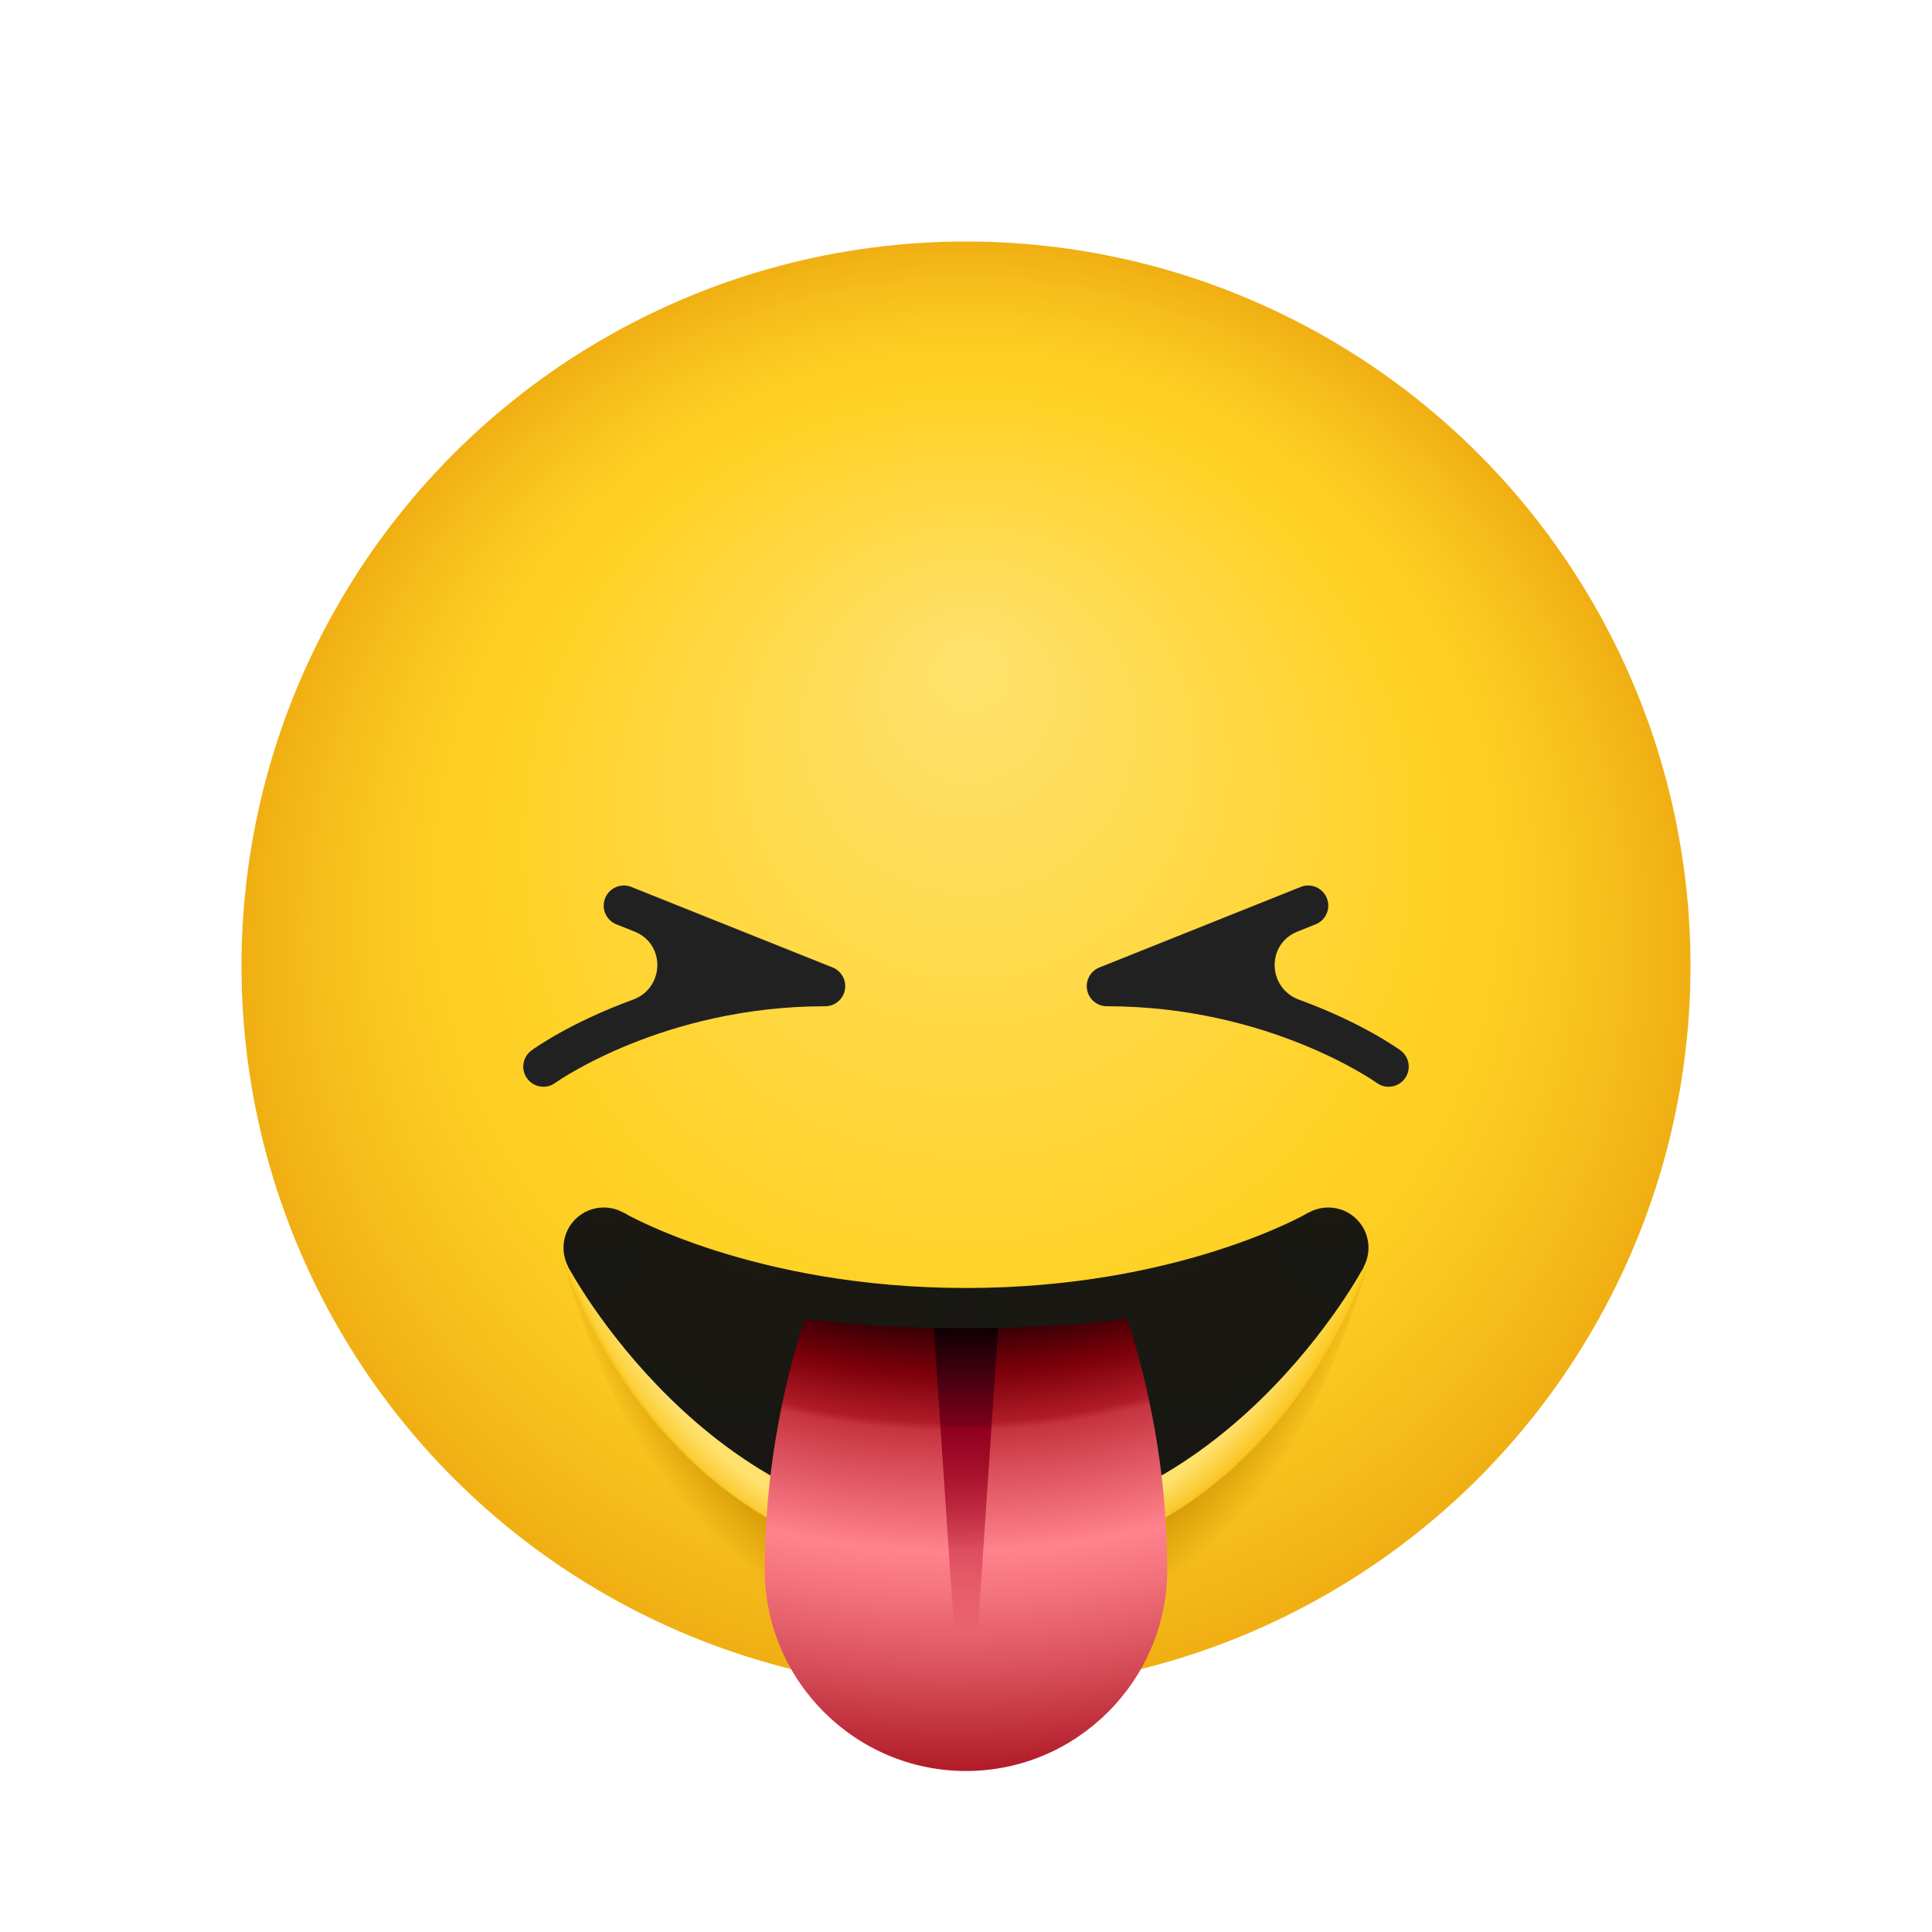 <svg xmlns="http://www.w3.org/2000/svg" viewBox="0 0 48 48"><radialGradient id="4MdbPrvfnJ9xivuTNIR94a" cx="-384" cy="24" r="18" fx="-384.095" fy="16.289" gradientTransform="matrix(-1 0 0 1 -360 0)" gradientUnits="userSpaceOnUse"><stop offset="0" stop-color="#ffe16e"/><stop offset=".629" stop-color="#ffd226"/><stop offset=".75" stop-color="#fdcd23"/><stop offset=".899" stop-color="#f6bd1b"/><stop offset=".999" stop-color="#f0af13"/></radialGradient><circle cx="24" cy="24" r="18" fill="url(#4MdbPrvfnJ9xivuTNIR94a)"/><radialGradient id="4MdbPrvfnJ9xivuTNIR94b" cx="7.078" cy="30.448" r="10.607" gradientTransform="matrix(1.091 0 0 1.69 16.301 -28.269)" gradientUnits="userSpaceOnUse"><stop offset=".885" stop-color="#cc9000"/><stop offset="1" stop-color="#cc9000" stop-opacity="0"/></radialGradient><path fill="url(#4MdbPrvfnJ9xivuTNIR94b)" d="M24,39c-7.653,0-10-7.683-10-7.683S16.255,41,24,41s10-9.683,10-9.683S31.653,39,24,39z"/><radialGradient id="4MdbPrvfnJ9xivuTNIR94c" cx="30.083" cy="24.461" r="14.906" gradientTransform="matrix(-.006 .971 -.756 -.004 42.599 -4.205)" gradientUnits="userSpaceOnUse"><stop offset=".371" stop-color="#ffd226"/><stop offset=".871" stop-color="#ffe16e"/><stop offset=".939" stop-color="#ffe16e"/><stop offset="1" stop-color="#ffe16e" stop-opacity="0"/></radialGradient><path fill="url(#4MdbPrvfnJ9xivuTNIR94c)" d="M33.979,31.235c0,0-2.352,7.765-9.979,7.765s-9.951-7.765-9.951-7.765L24,32.426L33.979,31.235z"/><radialGradient id="4MdbPrvfnJ9xivuTNIR94d" cx="29.01" cy="29.835" r="7.164" gradientUnits="userSpaceOnUse"><stop offset="0" stop-color="#1c1911"/><stop offset=".999" stop-color="#171714"/></radialGradient><path fill="url(#4MdbPrvfnJ9xivuTNIR94d)" d="M24,38c6.44,0,9.885-6.527,9.885-6.527l-1.378-1.344c0,0-3.202,1.871-8.507,1.871V38z"/><radialGradient id="4MdbPrvfnJ9xivuTNIR94e" cx="33.014" cy="29.925" r="1.731" gradientUnits="userSpaceOnUse"><stop offset="0" stop-color="#1c1911"/><stop offset=".999" stop-color="#171714"/></radialGradient><circle cx="33" cy="31" r="1" fill="url(#4MdbPrvfnJ9xivuTNIR94e)"/><radialGradient id="4MdbPrvfnJ9xivuTNIR94f" cx="-378.99" cy="29.835" r="7.164" gradientTransform="matrix(-1 0 0 1 -360 0)" gradientUnits="userSpaceOnUse"><stop offset="0" stop-color="#1c1911"/><stop offset=".999" stop-color="#171714"/></radialGradient><path fill="url(#4MdbPrvfnJ9xivuTNIR94f)" d="M24,38c-6.44,0-9.885-6.527-9.885-6.527l1.378-1.344c0,0,3.202,1.871,8.507,1.871V38z"/><radialGradient id="4MdbPrvfnJ9xivuTNIR94g" cx="-374.986" cy="29.925" r="1.731" gradientTransform="matrix(-1 0 0 1 -360 0)" gradientUnits="userSpaceOnUse"><stop offset="0" stop-color="#1c1911"/><stop offset=".999" stop-color="#171714"/></radialGradient><circle cx="15" cy="31" r="1" fill="url(#4MdbPrvfnJ9xivuTNIR94g)"/><path fill="#212121" d="M34.499,27c-0.102,0-0.204-0.031-0.292-0.095C34.18,26.886,31.525,25,27.5,25c-0.24,0-0.446-0.17-0.491-0.405c-0.045-0.235,0.083-0.47,0.306-0.559l5-2c0.254-0.103,0.547,0.022,0.65,0.279c0.103,0.256-0.022,0.547-0.279,0.65l-0.453,0.181c-0.777,0.311-0.742,1.406,0.044,1.692c1.547,0.563,2.452,1.211,2.517,1.258c0.223,0.163,0.272,0.475,0.11,0.698C34.807,26.928,34.654,27,34.499,27z"/><path fill="#212121" d="M13.501,27c0.102,0,0.204-0.031,0.292-0.095C13.82,26.886,16.475,25,20.5,25c0.24,0,0.446-0.17,0.491-0.405c0.045-0.235-0.083-0.47-0.306-0.559l-5-2c-0.254-0.103-0.547,0.022-0.65,0.279c-0.103,0.256,0.022,0.547,0.279,0.65l0.453,0.181c0.777,0.311,0.742,1.406-0.044,1.692c-1.547,0.563-2.452,1.211-2.517,1.258c-0.223,0.163-0.272,0.475-0.11,0.698C13.193,26.928,13.346,27,13.501,27z"/><radialGradient id="4MdbPrvfnJ9xivuTNIR94h" cx="23.707" cy="17.269" r="26.713" gradientTransform="matrix(0 1 -.995 0 40.896 -6.438)" gradientUnits="userSpaceOnUse"><stop offset=".575" stop-color="#210003"/><stop offset=".632" stop-color="#7d000a"/><stop offset=".677" stop-color="#b01c28"/><stop offset=".684" stop-color="#c5333f"/><stop offset=".725" stop-color="#db515d"/><stop offset=".796" stop-color="#ff828c"/><stop offset=".836" stop-color="#f4747e"/><stop offset=".91" stop-color="#d8505b"/><stop offset="1" stop-color="#b01c28"/></radialGradient><path fill="url(#4MdbPrvfnJ9xivuTNIR94h)" d="M27.993,32.765C26.848,32.91,25.53,33,24,33s-2.848-0.09-3.993-0.235c0,0-1.007,2.692-1.007,6.235c0,2.745,2.239,5,5,5s5-2.255,5-5C29,35.457,27.993,32.765,27.993,32.765z"/><linearGradient id="4MdbPrvfnJ9xivuTNIR94i" x1="24" x2="24" y1="32.958" y2="40.57" gradientUnits="userSpaceOnUse"><stop offset="0" stop-color="#0d0003"/><stop offset=".325" stop-color="#7d001b"/><stop offset=".329" stop-color="#8a001e"/><stop offset=".33" stop-color="#910020"/><stop offset="1" stop-color="#ba001c" stop-opacity="0"/></linearGradient><path fill="url(#4MdbPrvfnJ9xivuTNIR94i)" d="M24,41L24,41c0.147,0,0.27-0.114,0.279-0.261l0.52-7.751C24.537,32.994,24.276,33,24,33s-0.537-0.006-0.8-0.012l0.52,7.751C23.73,40.886,23.853,41,24,41z"/></svg>
